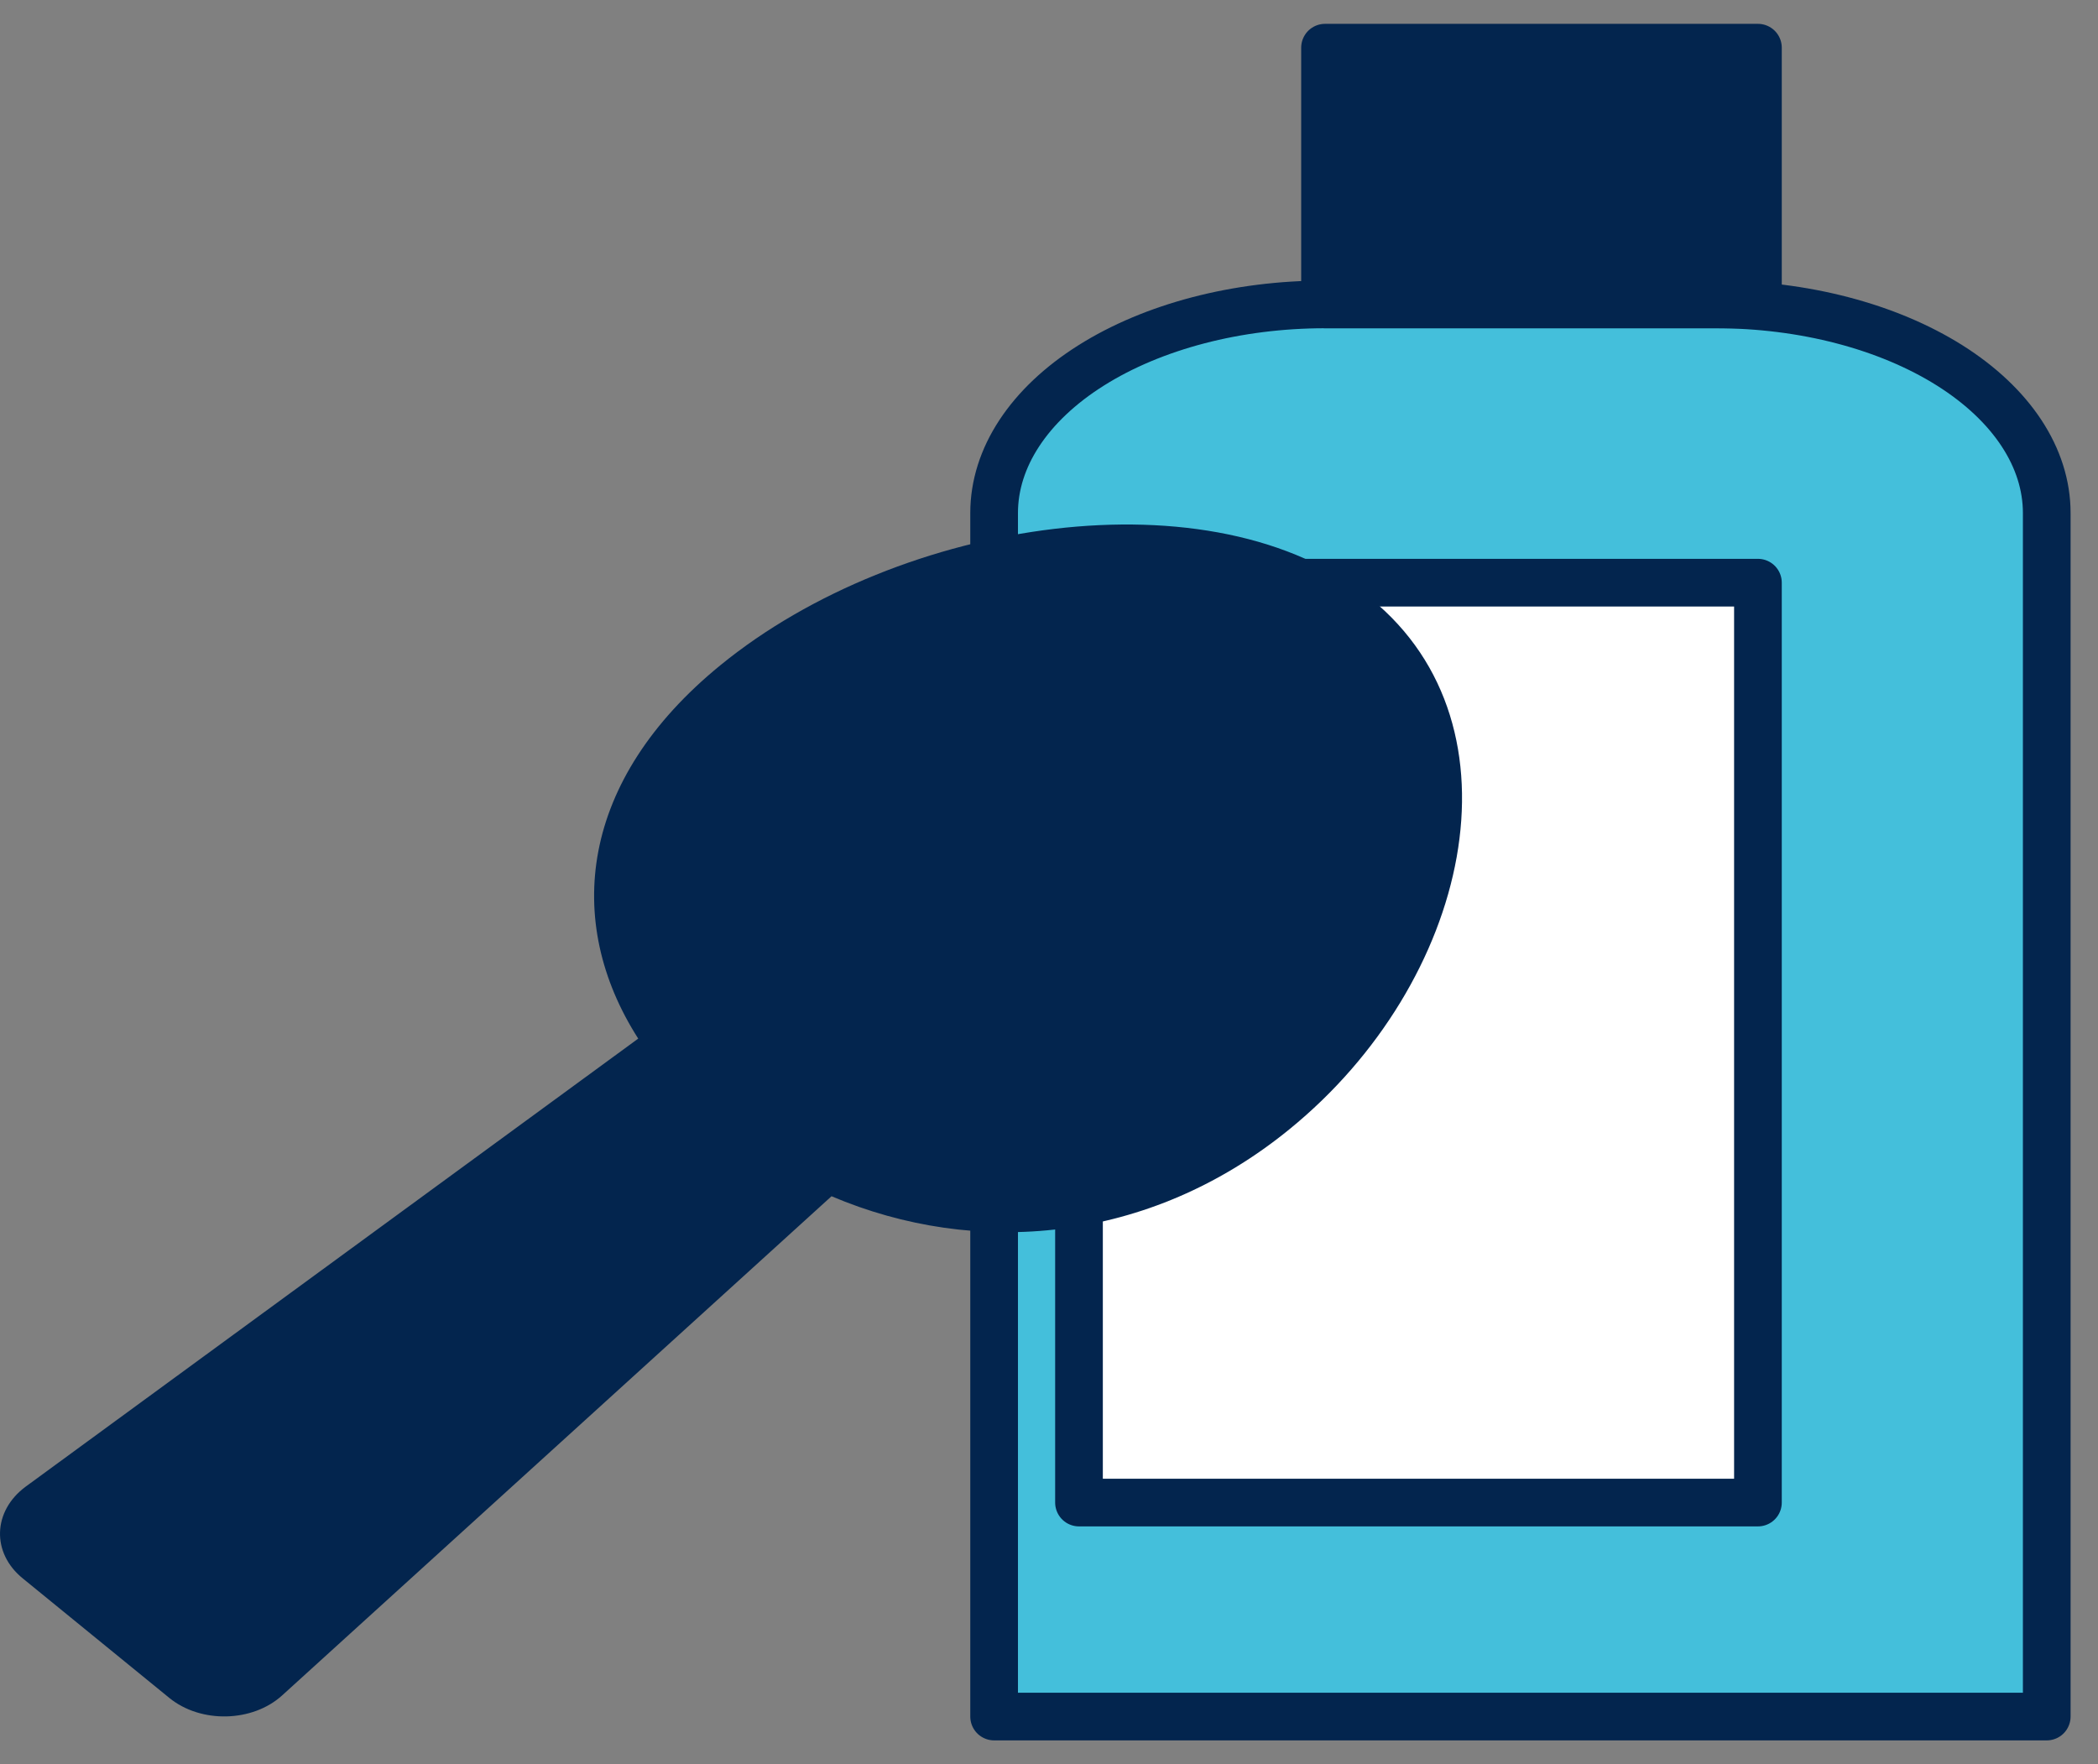 <svg width="44" height="37" viewBox="0 0 44 37" fill="none" xmlns="http://www.w3.org/2000/svg">
<rect x="0" y="0" width="44" height="37" fill="#808080" stroke="none"/>
<path d="M27.789 6.384H35.984C37.825 6.384 39.59 6.845 40.892 7.665C42.193 8.486 42.925 9.599 42.925 10.759V36H20.849V10.759C20.849 9.599 21.58 8.486 22.882 7.665C24.183 6.845 25.948 6.384 27.789 6.384Z" fill="#44BFDB" stroke="#03254E" stroke-linecap="round" stroke-linejoin="round"/>
<path d="M36.868 1H27.789V6.384H36.868V1Z" fill="#03254E" stroke="#03254E" stroke-linecap="round" stroke-linejoin="round"/>
<path d="M36.868 12.22H22.629V31.512H36.868V12.22Z" fill="white" stroke="#03254E" stroke-linecap="round" stroke-linejoin="round"/>
<g clip-path="url(#clip0_165_1639)">
<path d="M28.751 12.558C25.458 9.868 18.877 10.874 15.11 13.95C12.158 16.357 11.81 19.321 13.385 21.782L0.54 31.177C-0.154 31.689 -0.184 32.568 0.48 33.105L3.552 35.61C4.211 36.147 5.295 36.123 5.918 35.556L17.439 25.088C20.458 26.372 24.093 26.089 27.045 23.681C30.817 20.61 32.051 15.244 28.751 12.558Z" fill="#03254E"/>
</g>
<defs>
<clipPath id="clip0_165_1639">
<rect width="30.66" height="25" fill="white" transform="translate(0 11)"/>
</clipPath>
</defs>
</svg>
